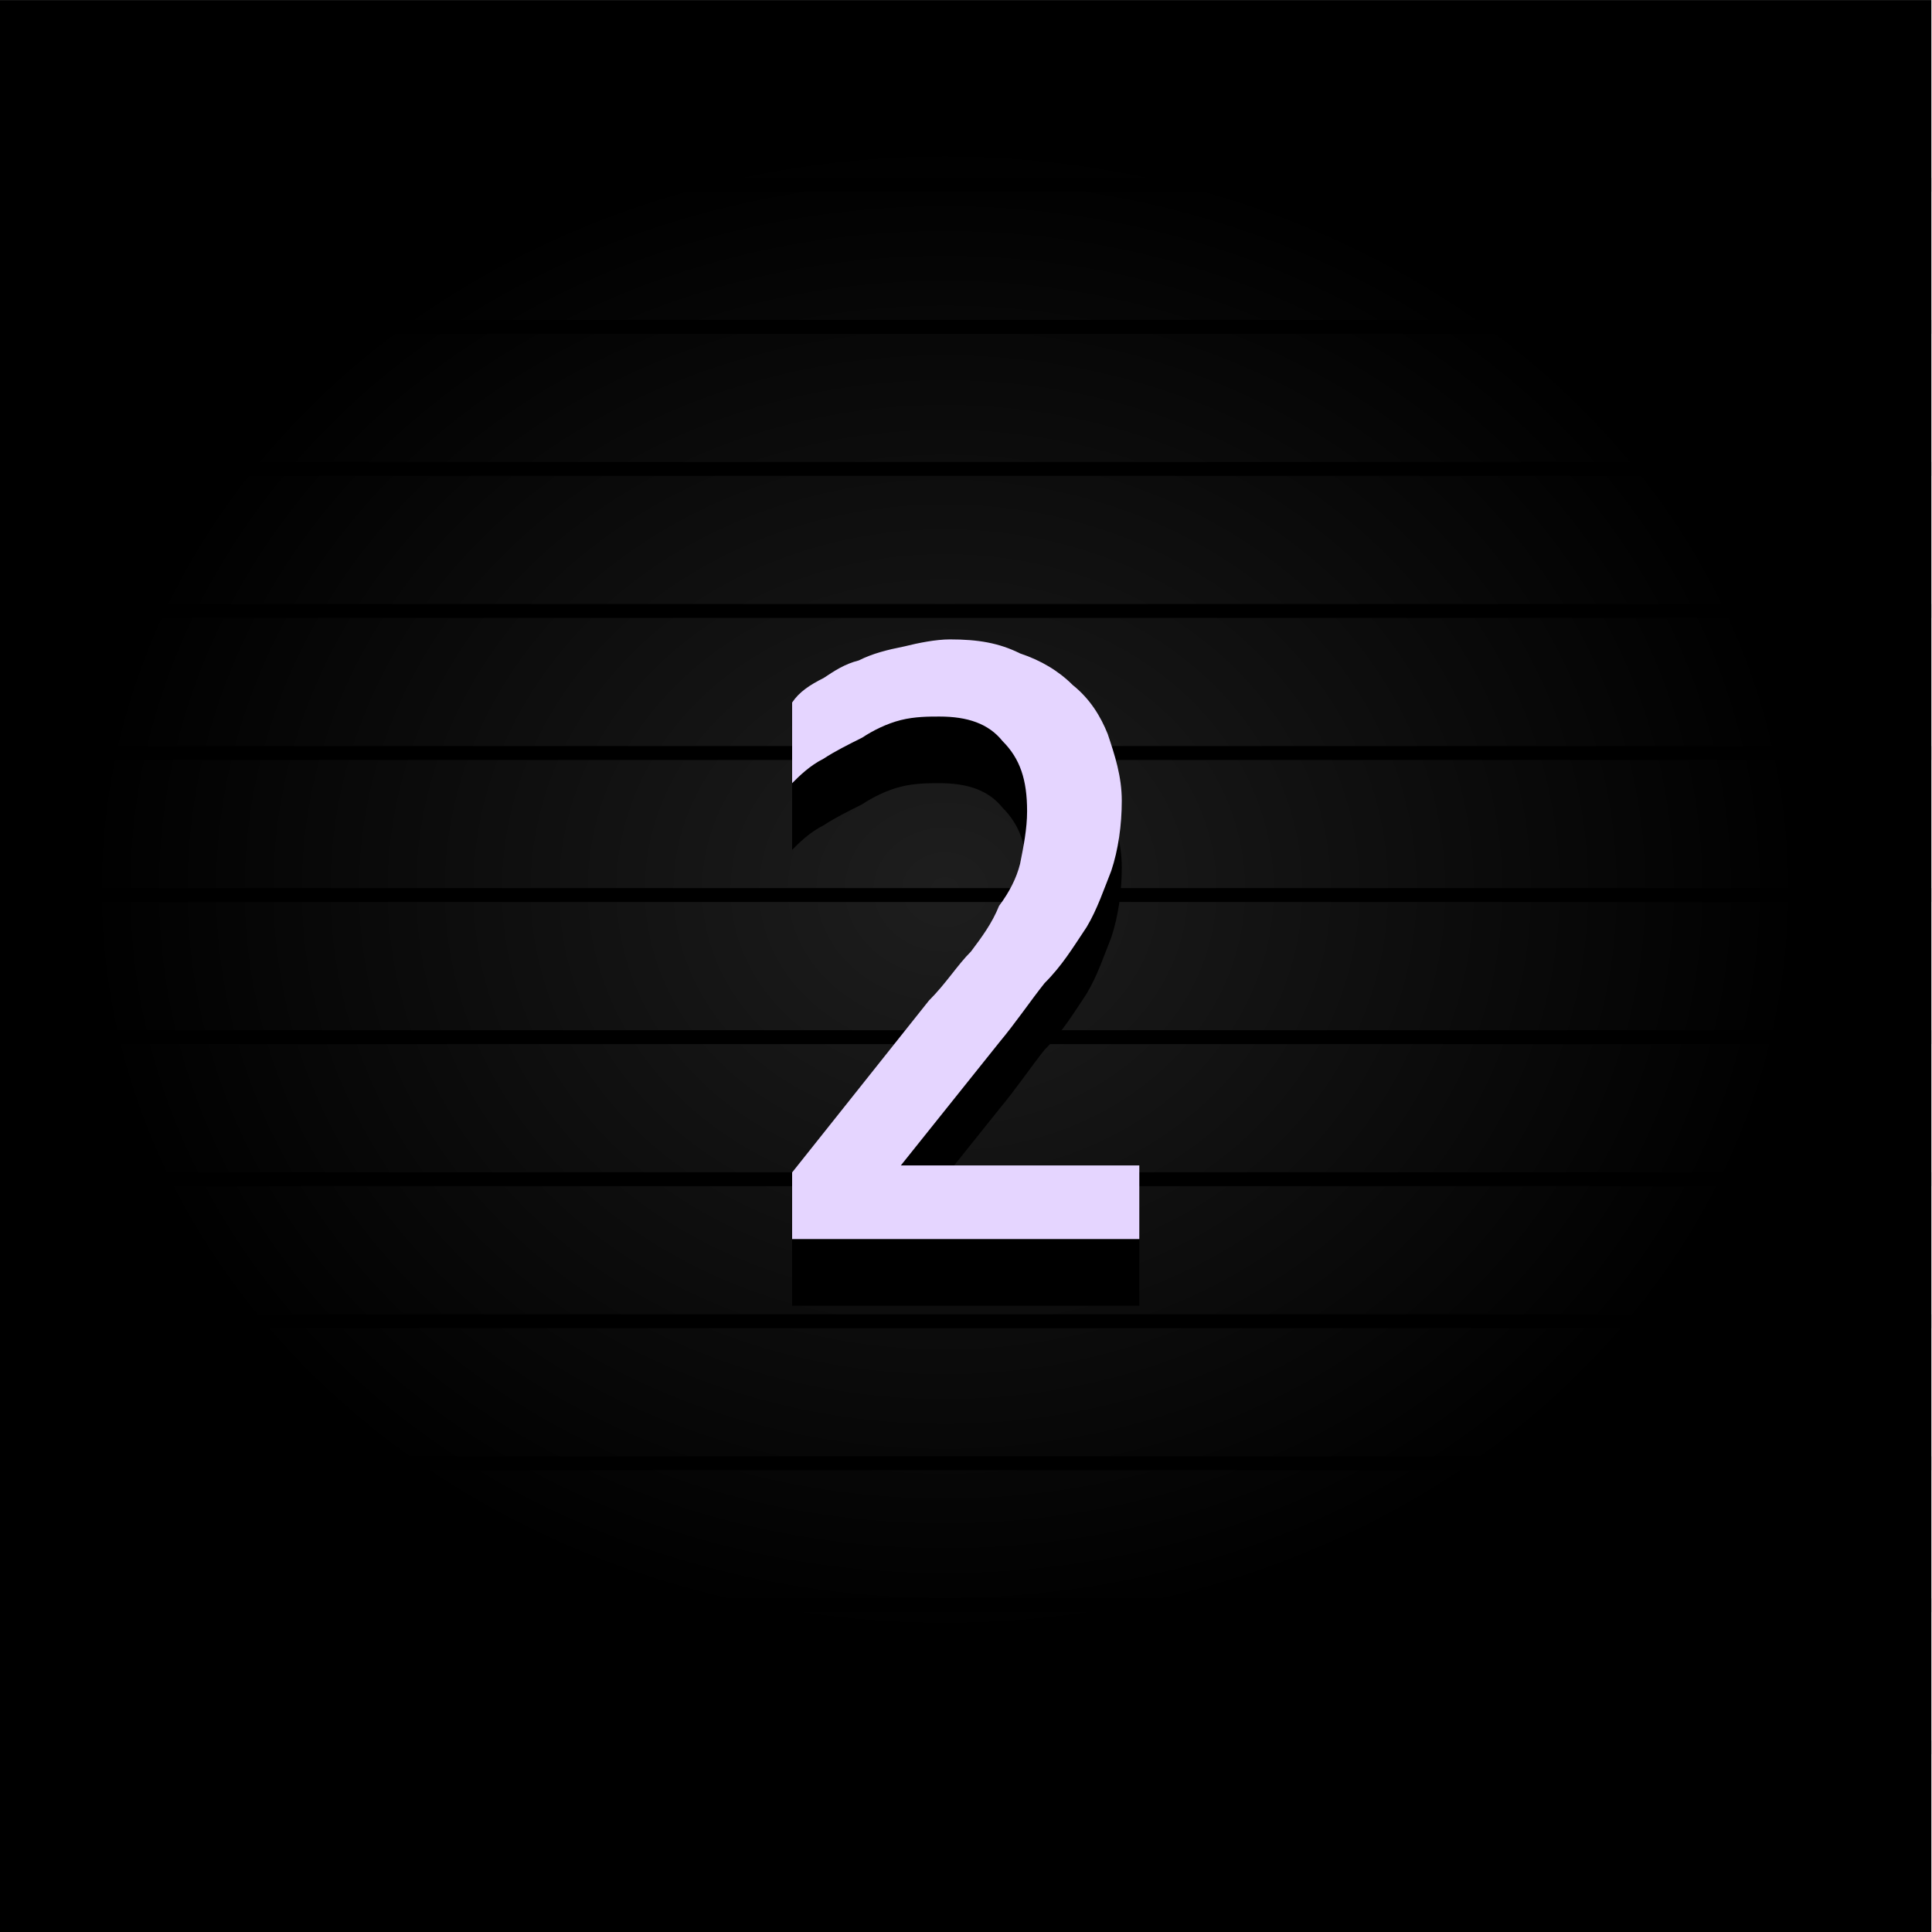 <?xml version="1.0" encoding="UTF-8" standalone="no"?>
<!-- Created with Inkscape (http://www.inkscape.org/) -->

<svg
   xmlns:dc="http://purl.org/dc/elements/1.1/"
   xmlns:cc="http://creativecommons.org/ns#"
   xmlns:rdf="http://www.w3.org/1999/02/22-rdf-syntax-ns#"
   xmlns:svg="http://www.w3.org/2000/svg"
   xmlns="http://www.w3.org/2000/svg"
   xmlns:xlink="http://www.w3.org/1999/xlink"
   xmlns:sodipodi="http://sodipodi.sourceforge.net/DTD/sodipodi-0.dtd"
   xmlns:inkscape="http://www.inkscape.org/namespaces/inkscape"
   width="29"
   height="29"
   viewBox="0 0 29 29"
   id="svg2"
   version="1.1"
   inkscape:version="0.92.1 r15371"
   sodipodi:docname="btn_longwave_2_pressed.svg">
  <defs
     id="defs4">
    <inkscape:perspective
       id="perspective2840"
       inkscape:persp3d-origin="372.04724 : 350.78739 : 1"
       inkscape:vp_z="744.09448 : 526.18109 : 1"
       inkscape:vp_y="0 : 1000 : 0"
       inkscape:vp_x="0 : 526.18109 : 1"
       sodipodi:type="inkscape:persp3d" />
    <inkscape:perspective
       id="perspective2840-1"
       inkscape:persp3d-origin="372.04724 : 350.78739 : 1"
       inkscape:vp_z="744.09448 : 526.18109 : 1"
       inkscape:vp_y="0 : 1000 : 0"
       inkscape:vp_x="0 : 526.18109 : 1"
       sodipodi:type="inkscape:persp3d" />
    <radialGradient
       inkscape:collect="always"
       xlink:href="#linearGradient4260"
       id="radialGradient4199"
       cx="49.549"
       cy="1016.939"
       fx="49.549"
       fy="1016.939"
       r="50.507"
       gradientTransform="matrix(0.211,0,0,0.191,5.69,815.818)"
       gradientUnits="userSpaceOnUse" />
    <linearGradient
       id="linearGradient4260"
       inkscape:collect="always">
      <stop
         id="stop4262"
         offset="0"
         style="stop-color:#1e1e1e;stop-opacity:1" />
      <stop
         id="stop4264"
         offset="1"
         style="stop-color:#000000;stop-opacity:1" />
    </linearGradient>
  </defs>
  <sodipodi:namedview
     id="base"
     pagecolor="#ffffff"
     bordercolor="#666666"
     borderopacity="1.0"
     inkscape:pageopacity="0.0"
     inkscape:pageshadow="2"
     inkscape:zoom="8.704691"
     inkscape:cx="-46.936591"
     inkscape:cy="20.846958"
     inkscape:document-units="px"
     inkscape:current-layer="g4443"
     showgrid="false"
     units="px"
     inkscape:window-width="1920"
     inkscape:window-height="1028"
     inkscape:window-x="-8"
     inkscape:window-y="-8"
     inkscape:window-maximized="1"
     objecttolerance="10"
     guidetolerance="9" />
  <g
     inkscape:label="Layer 1"
     inkscape:groupmode="layer"
     id="layer1"
     transform="translate(0,-1023.362)">
    <g
       id="text4230-1-6"
       style="font-style:normal;font-variant:normal;font-weight:normal;font-stretch:normal;font-size:15.334px;line-height:100%;font-family:'Estrangelo Edessa';-inkscape-font-specification:'Estrangelo Edessa, Normal';text-align:start;letter-spacing:0px;word-spacing:0px;writing-mode:lr-tb;text-anchor:start;fill:#000000;fill-opacity:1;stroke:none;stroke-width:1px;stroke-linecap:butt;stroke-linejoin:miter;stroke-opacity:1"
       transform="matrix(0.843,0,0,0.843,-48.526,133.87)" />
    <g
       id="g4447"
       transform="translate(-3.401,28.819)">
      <g
         style="font-style:normal;font-variant:normal;font-weight:normal;font-stretch:normal;font-size:medium;line-height:100%;font-family:'Estrangelo Edessa';-inkscape-font-specification:'Estrangelo Edessa, Normal';text-align:start;letter-spacing:0px;word-spacing:0px;writing-mode:lr-tb;text-anchor:start;fill:#666666;fill-opacity:1;stroke:none;stroke-width:1px;stroke-linecap:butt;stroke-linejoin:miter;stroke-opacity:1"
         transform="matrix(0.843,0,0,0.843,-48.515,134.725)"
         id="g4328" />
      <g
         id="g4443"
         transform="translate(-0.241,-0.884)">
        <g
           id="g4184"
           transform="matrix(1.208,0,0,1.16,-1.676,-162.882)">
          <path
             inkscape:connector-curvature="0"
             id="rect4183"
             d="M 4.401,998.543 H 28.401 v 25 H 4.401 Z"
             style="opacity:1;fill:url(#radialGradient4199);fill-opacity:1;stroke:none;stroke-width:1.456;stroke-linecap:round;stroke-linejoin:round;stroke-miterlimit:4;stroke-dasharray:none;stroke-opacity:1" />
          <g
             transform="translate(3.123,-28.185)"
             id="g4324">
            <path
               style="fill:none;fill-rule:evenodd;stroke:#000000;stroke-width:0.18px;stroke-linecap:butt;stroke-linejoin:miter;stroke-opacity:1"
               d="M 1.277,1029.119 H 25.277"
               id="path5581-0-0-8-2-98"
               inkscape:connector-curvature="0" />
            <path
               style="fill:none;fill-rule:evenodd;stroke:#000000;stroke-width:0.18px;stroke-linecap:butt;stroke-linejoin:miter;stroke-opacity:1"
               d="M 1.277,1030.957 H 25.277"
               id="path5581-9-7-1-9-73"
               inkscape:connector-curvature="0" />
            <path
               style="fill:none;fill-rule:evenodd;stroke:#000000;stroke-width:0.18px;stroke-linecap:butt;stroke-linejoin:miter;stroke-opacity:1"
               d="M 1.277,1032.795 H 25.277"
               id="path5581-1-4-5-4-4"
               inkscape:connector-curvature="0" />
            <path
               style="fill:none;fill-rule:evenodd;stroke:#000000;stroke-width:0.18px;stroke-linecap:butt;stroke-linejoin:miter;stroke-opacity:1"
               d="M 1.277,1034.633 H 25.277"
               id="path5581-8-4-5-7-9"
               inkscape:connector-curvature="0" />
            <path
               style="fill:none;fill-rule:evenodd;stroke:#000000;stroke-width:0.18px;stroke-linecap:butt;stroke-linejoin:miter;stroke-opacity:1"
               d="M 1.277,1036.471 H 25.277"
               id="path5581-01-40-1-3-03"
               inkscape:connector-curvature="0" />
            <path
               style="fill:none;fill-rule:evenodd;stroke:#000000;stroke-width:0.18px;stroke-linecap:butt;stroke-linejoin:miter;stroke-opacity:1"
               d="M 1.277,1038.309 H 25.277"
               id="path5581-3-01-6-9-6"
               inkscape:connector-curvature="0" />
            <path
               style="fill:none;fill-rule:evenodd;stroke:#000000;stroke-width:0.18px;stroke-linecap:butt;stroke-linejoin:miter;stroke-opacity:1"
               d="M 1.277,1040.148 H 25.277"
               id="path5581-82-36-5-3-86"
               inkscape:connector-curvature="0" />
            <path
               style="fill:none;fill-rule:evenodd;stroke:#000000;stroke-width:0.18px;stroke-linecap:butt;stroke-linejoin:miter;stroke-opacity:1"
               d="M 1.277,1041.986 H 25.277"
               id="path5581-82-9-33-4-9-7"
               inkscape:connector-curvature="0" />
            <path
               style="fill:none;fill-rule:evenodd;stroke:#000000;stroke-width:0.18px;stroke-linecap:butt;stroke-linejoin:miter;stroke-opacity:1"
               d="M 1.277,1043.824 H 25.277"
               id="path5581-82-3-0-0-5-8"
               inkscape:connector-curvature="0" />
            <path
               style="fill:none;fill-rule:evenodd;stroke:#000000;stroke-width:0.18px;stroke-linecap:butt;stroke-linejoin:miter;stroke-opacity:1"
               d="M 1.277,1045.662 H 25.277"
               id="path5581-82-0-6-3-1-3"
               inkscape:connector-curvature="0" />
            <path
               style="fill:none;fill-rule:evenodd;stroke:#000000;stroke-width:0.18px;stroke-linecap:butt;stroke-linejoin:miter;stroke-opacity:1"
               d="M 1.277,1047.5 H 25.277"
               id="path5581-82-1-1-3-3-8"
               inkscape:connector-curvature="0" />
            <path
               style="fill:none;fill-rule:evenodd;stroke:#000000;stroke-width:0.18px;stroke-linecap:butt;stroke-linejoin:miter;stroke-opacity:1"
               d="M 1.277,1049.338 H 25.277"
               id="path5581-82-5-6-6-0-3"
               inkscape:connector-curvature="0" />
          </g>
        </g>
        <g
           transform="matrix(0.658,0,0,0.658,41.739,368.707)"
           id="g895">
          <path
             inkscape:connector-curvature="0"
             style="fill:#000000;fill-opacity:1;fill-rule:nonzero;stroke:none"
             d="m -34.468,972.488 c 0,-0.72 -0.16,-1.2 -0.56,-1.6 -0.32,-0.4 -0.8,-0.56 -1.44,-0.56 -0.24,0 -0.56,0 -0.88,0.08 -0.32,0.08 -0.64,0.24 -0.88,0.4 -0.32,0.16 -0.64,0.32 -0.88,0.48 -0.32,0.16 -0.56,0.4 -0.72,0.56 v -1.84 c 0.16,-0.24 0.4,-0.4 0.72,-0.56 0.24,-0.16 0.48,-0.32 0.8,-0.4 0.32,-0.16 0.64,-0.24 1.04,-0.32 0.32,-0.08 0.72,-0.16 1.04,-0.16 0.64,0 1.12,0.08 1.6,0.32 0.48,0.16 0.88,0.4 1.2,0.72 0.4,0.32 0.64,0.72 0.8,1.12 0.16,0.48 0.32,0.96 0.32,1.52 0,0.56 -0.08,1.12 -0.24,1.6 -0.16,0.4 -0.32,0.88 -0.56,1.28 -0.32,0.48 -0.56,0.88 -0.96,1.28 -0.32,0.4 -0.64,0.88 -1.04,1.36 l -2.24,2.8 h 5.44 v 1.68 h -7.92 v -1.52 l 3.12,-3.92 c 0.4,-0.4 0.64,-0.72 0.96,-1.12 0.24,-0.32 0.48,-0.64 0.64,-1.04 0.24,-0.32 0.4,-0.64 0.48,-0.96 0.08,-0.4 0.16,-0.8 0.16,-1.2 z"
             id="path850" />
          <path
             inkscape:connector-curvature="0"
             style="fill:#e5d5ff;fill-opacity:1;fill-rule:nonzero;stroke:none"
             d="m -34.468,970.968 c 0,-0.72 -0.16,-1.2 -0.56,-1.6 -0.32,-0.4 -0.8,-0.56 -1.44,-0.56 -0.24,0 -0.56,0 -0.88,0.08 -0.32,0.08 -0.64,0.24 -0.88,0.4 -0.32,0.16 -0.64,0.32 -0.88,0.48 -0.32,0.16 -0.56,0.4 -0.72,0.56 v -1.84 c 0.16,-0.24 0.4,-0.4 0.72,-0.56 0.24,-0.16 0.48,-0.32 0.8,-0.4 0.32,-0.16 0.64,-0.24 1.04,-0.32 0.32,-0.08 0.72,-0.16 1.04,-0.16 0.64,0 1.12,0.08 1.6,0.32 0.48,0.16 0.88,0.4 1.2,0.72 0.4,0.32 0.64,0.72 0.8,1.12 0.16,0.48 0.32,0.96 0.32,1.52 0,0.56 -0.08,1.12 -0.24,1.6 -0.16,0.4 -0.32,0.88 -0.56,1.28 -0.32,0.48 -0.56,0.88 -0.96,1.28 -0.32,0.4 -0.64,0.88 -1.04,1.36 l -2.24,2.8 h 5.44 v 1.68 h -7.92 v -1.52 l 3.12,-3.92 c 0.4,-0.4 0.64,-0.8 0.96,-1.12 0.24,-0.32 0.48,-0.64 0.64,-1.04 0.24,-0.32 0.4,-0.64 0.48,-0.96 0.08,-0.4 0.16,-0.8 0.16,-1.2 z"
             id="path856" />
        </g>
      </g>
    </g>
  </g>
</svg>
